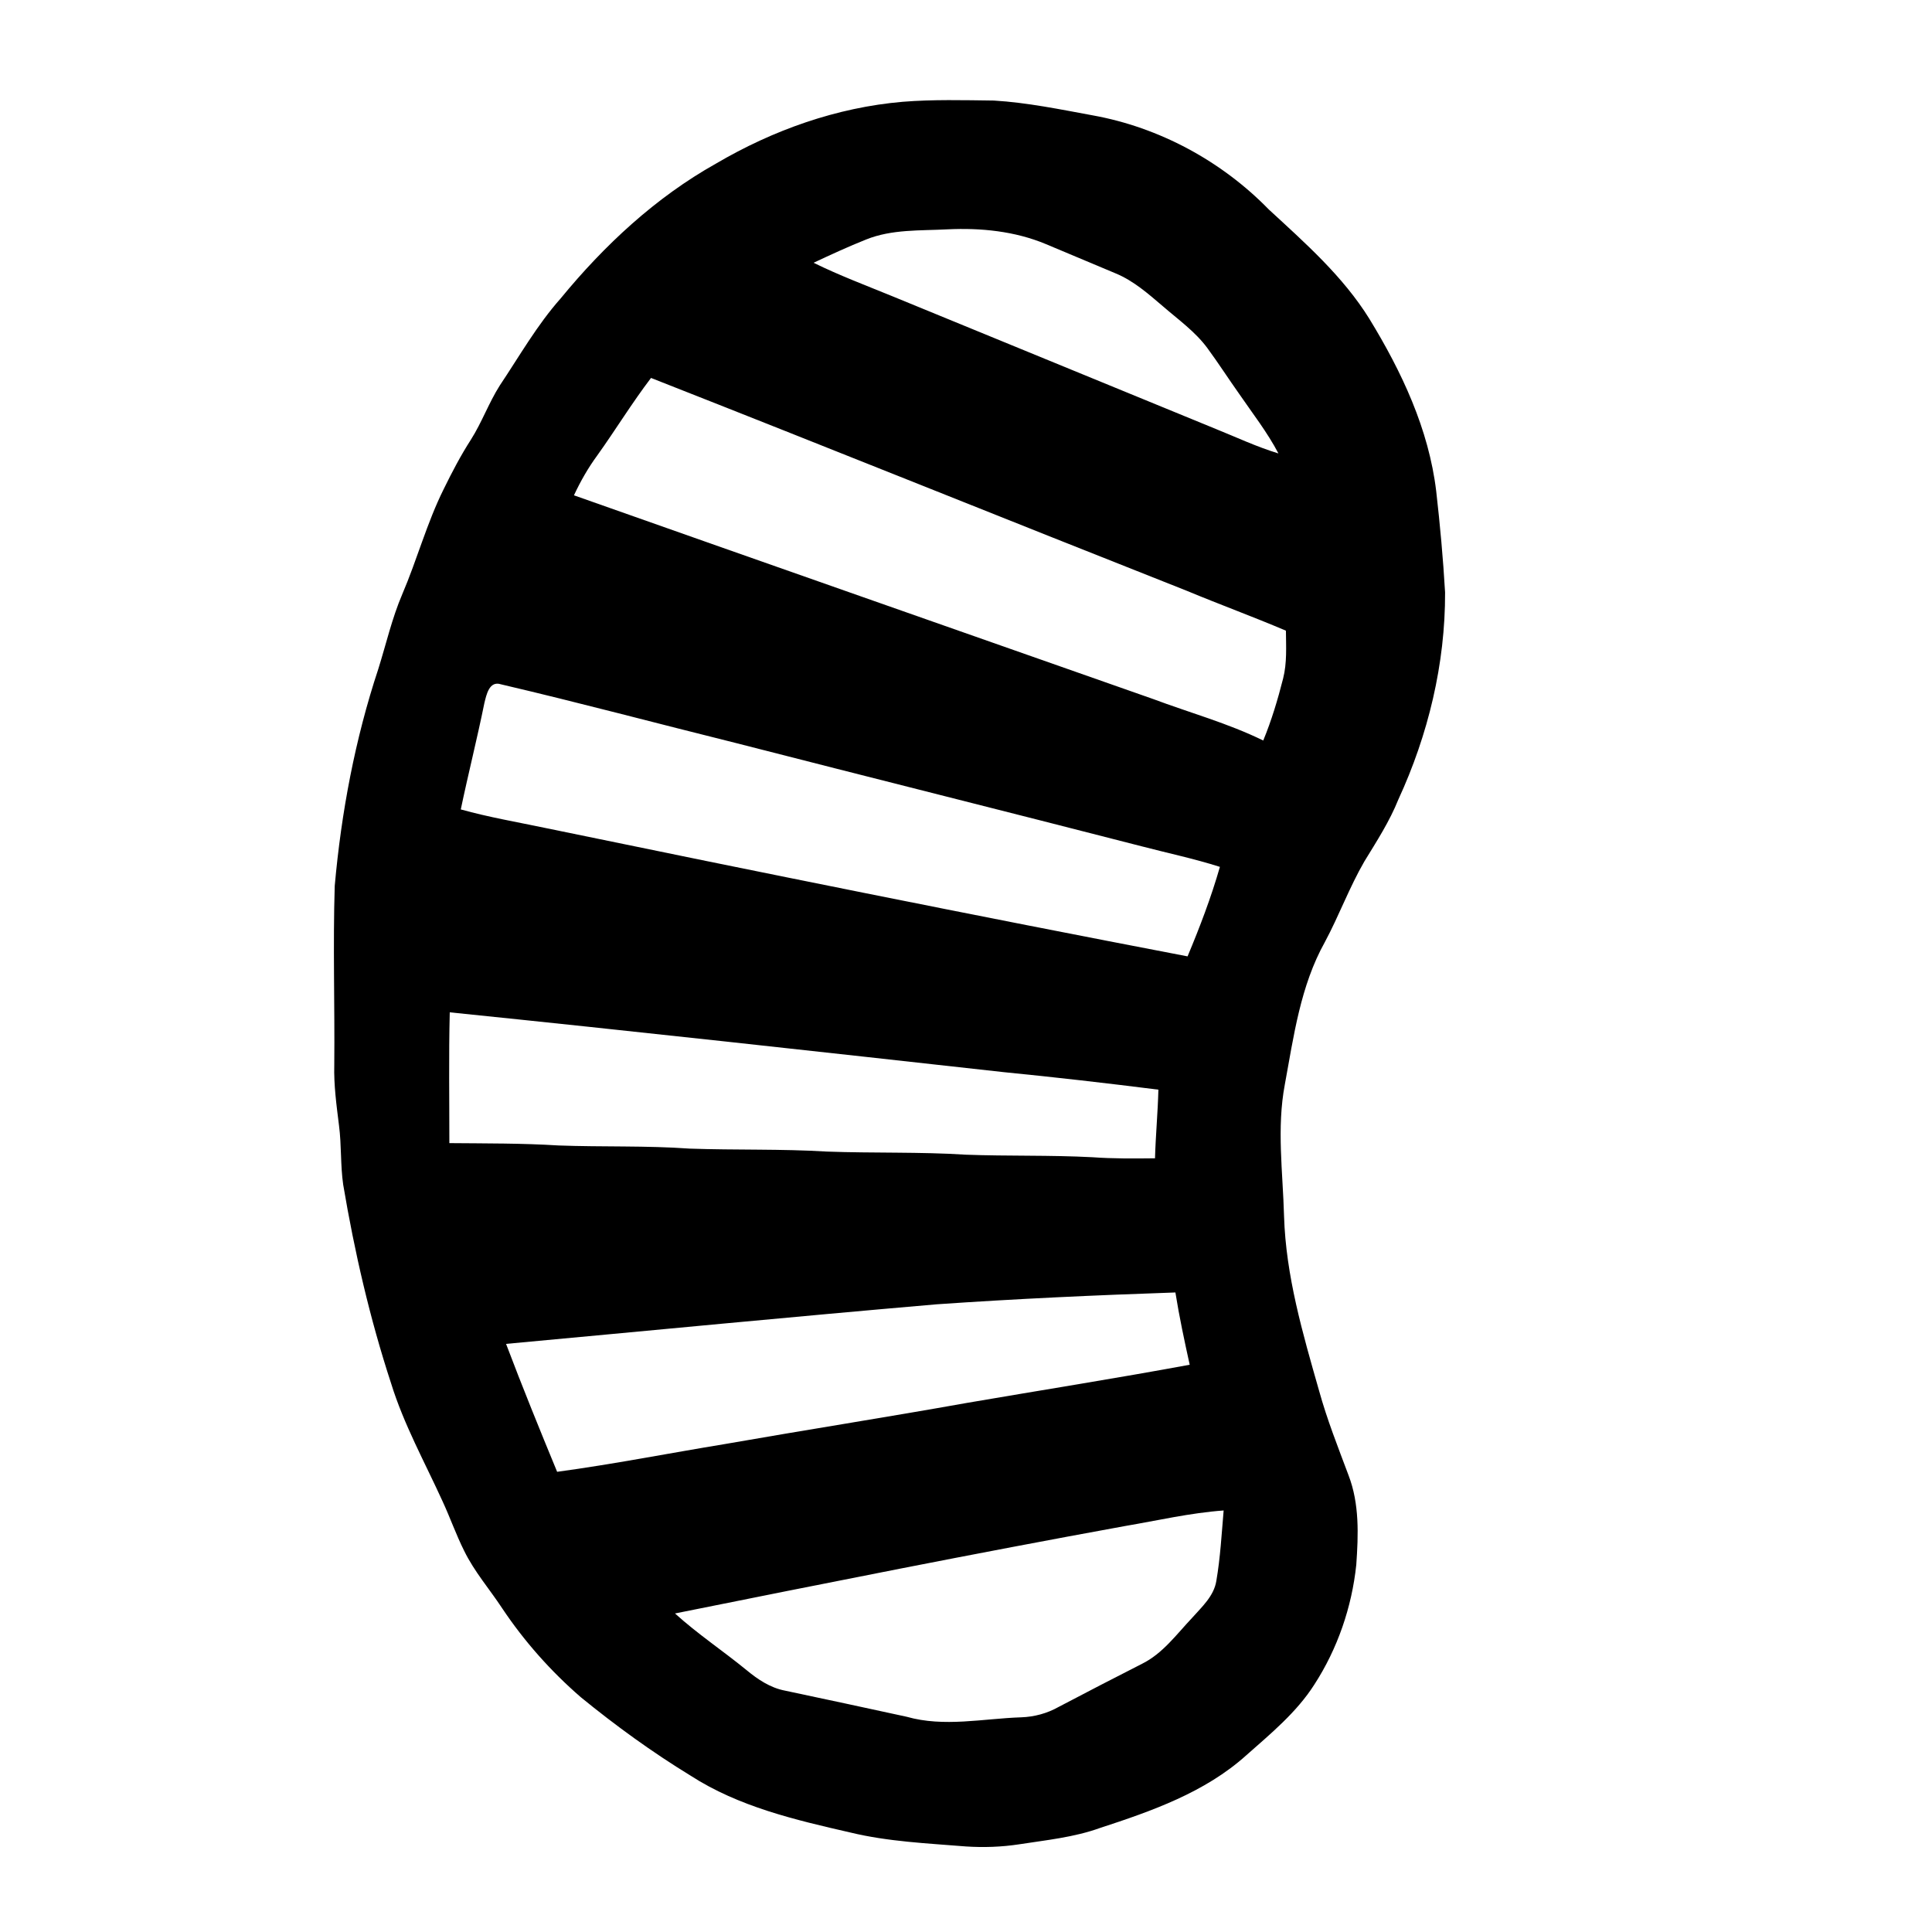 <?xml version="1.0" encoding="UTF-8" ?>
<!DOCTYPE svg PUBLIC "-//W3C//DTD SVG 1.1//EN" "http://www.w3.org/Graphics/SVG/1.1/DTD/svg11.dtd">
<svg width="626pt" height="626pt" viewBox="0 0 626 626" version="1.1" xmlns="http://www.w3.org/2000/svg">
<g id="#000000ff">
<path fill="#000000" opacity="1.00" d=" M 292.50 32.98 C 302.32 32.19 312.20 32.46 322.04 32.58 C 332.81 33.23 343.42 35.42 354.01 37.37 C 375.60 41.25 395.83 52.19 411.12 67.88 C 422.91 78.75 435.17 89.55 443.70 103.31 C 454.16 120.41 462.97 139.08 465.36 159.19 C 466.60 170.08 467.60 181.01 468.23 191.95 C 468.31 215.09 462.76 238.10 453.08 259.07 C 450.23 266.17 446.07 272.59 442.10 279.08 C 437.21 287.51 433.86 296.71 429.26 305.28 C 421.36 319.44 419.19 335.72 416.30 351.42 C 413.64 365.50 415.67 379.83 416.05 394.00 C 416.63 413.36 422.11 432.08 427.39 450.57 C 429.97 459.92 433.55 468.94 436.95 478.02 C 440.50 487.23 440.14 497.30 439.46 506.98 C 438.02 520.73 433.39 534.22 425.86 545.84 C 420.09 554.88 411.72 561.74 403.77 568.78 C 390.44 580.77 373.16 586.83 356.40 592.30 C 347.97 595.34 339.00 596.22 330.20 597.59 C 324.50 598.46 318.71 598.66 312.96 598.28 C 300.43 597.26 287.78 596.73 275.52 593.76 C 257.68 589.68 239.33 585.40 223.76 575.34 C 211.31 567.73 199.46 559.13 188.16 549.90 C 178.47 541.49 169.87 531.82 162.74 521.15 C 158.64 514.91 153.67 509.22 150.39 502.48 C 147.77 497.25 145.85 491.72 143.39 486.43 C 137.64 473.80 130.85 461.57 126.73 448.26 C 119.85 427.25 114.87 405.65 111.20 383.85 C 110.28 377.49 110.68 371.02 109.84 364.65 C 109.03 358.12 108.13 351.58 108.31 344.99 C 108.49 325.67 107.86 306.34 108.46 287.02 C 110.59 263.19 115.04 239.51 122.57 216.78 C 125.11 208.69 126.99 200.38 130.33 192.56 C 135.14 181.34 138.31 169.45 143.76 158.49 C 146.44 153.02 149.26 147.62 152.56 142.49 C 156.13 136.87 158.37 130.53 161.94 124.90 C 168.32 115.37 174.01 105.32 181.66 96.70 C 195.81 79.46 212.45 63.95 231.99 53.01 C 250.43 42.17 271.10 34.81 292.50 32.98 M 280.62 77.61 C 274.86 79.90 269.23 82.51 263.61 85.14 C 271.90 89.22 280.55 92.47 289.10 95.97 C 324.04 110.32 358.99 124.64 393.94 138.99 C 400.67 141.70 407.26 144.81 414.23 146.92 C 410.63 140.04 405.82 133.91 401.45 127.53 C 397.98 122.64 394.74 117.59 391.19 112.76 C 387.23 107.41 381.75 103.54 376.78 99.22 C 372.04 95.18 367.28 90.97 361.46 88.57 C 353.94 85.39 346.41 82.24 338.88 79.09 C 328.84 74.89 317.78 73.79 306.99 74.31 C 298.17 74.78 288.98 74.23 280.62 77.61 M 193.54 147.55 C 190.57 151.58 188.09 155.95 185.97 160.49 C 248.47 182.58 311.03 204.48 373.56 226.47 C 385.49 230.94 397.84 234.32 409.31 239.94 C 412.00 233.43 414.02 226.67 415.75 219.85 C 417.04 214.79 416.70 209.52 416.66 204.35 C 406.05 199.83 395.22 195.88 384.57 191.44 C 326.66 168.55 268.90 145.24 210.94 122.46 C 204.77 130.56 199.46 139.27 193.54 147.55 M 156.94 227.83 C 154.60 239.36 151.71 250.76 149.30 262.27 C 158.32 264.78 167.55 266.36 176.71 268.28 C 245.98 282.59 315.32 296.56 384.79 309.88 C 388.76 300.40 392.43 290.77 395.27 280.88 C 386.93 278.22 378.35 276.42 369.89 274.21 C 326.06 262.94 282.16 251.97 238.32 240.72 C 212.98 234.43 187.74 227.68 162.32 221.73 C 158.52 220.48 157.60 225.14 156.94 227.83 M 145.73 328.01 C 145.38 342.13 145.61 356.26 145.60 370.39 C 157.39 370.50 169.20 370.41 180.97 371.15 C 195.13 371.68 209.33 371.16 223.47 372.17 C 238.30 372.69 253.16 372.23 267.99 373.13 C 282.98 373.68 298.00 373.19 312.97 374.14 C 326.62 374.65 340.30 374.24 353.95 374.96 C 360.70 375.45 367.47 375.38 374.24 375.31 C 374.45 367.88 375.15 360.49 375.34 353.07 C 358.65 350.97 341.94 349.04 325.20 347.39 C 265.39 340.76 205.59 334.13 145.73 328.01 M 303.45 422.62 C 256.93 426.63 210.46 431.15 163.97 435.44 C 169.24 449.35 174.84 463.14 180.52 476.89 C 198.69 474.43 216.70 470.88 234.80 467.91 C 260.97 463.33 287.23 459.22 313.38 454.55 C 337.41 450.43 361.50 446.63 385.48 442.20 C 383.77 434.42 382.10 426.64 380.85 418.78 C 355.03 419.66 329.22 420.83 303.45 422.62 M 364.42 494.48 C 315.74 503.34 267.21 513.04 218.71 522.79 C 226.02 529.42 234.26 534.90 241.89 541.14 C 245.52 544.15 249.57 546.87 254.29 547.78 C 267.44 550.57 280.60 553.38 293.74 556.25 C 305.92 559.71 318.49 556.85 330.85 556.44 C 335.11 556.30 339.30 555.17 343.02 553.07 C 352.00 548.34 361.02 543.69 370.07 539.08 C 376.77 535.75 381.22 529.54 386.24 524.24 C 389.41 520.66 393.34 517.17 394.12 512.20 C 395.41 504.67 395.83 497.02 396.48 489.42 C 385.67 490.20 375.09 492.67 364.42 494.48 Z" />
</g>
</svg>
